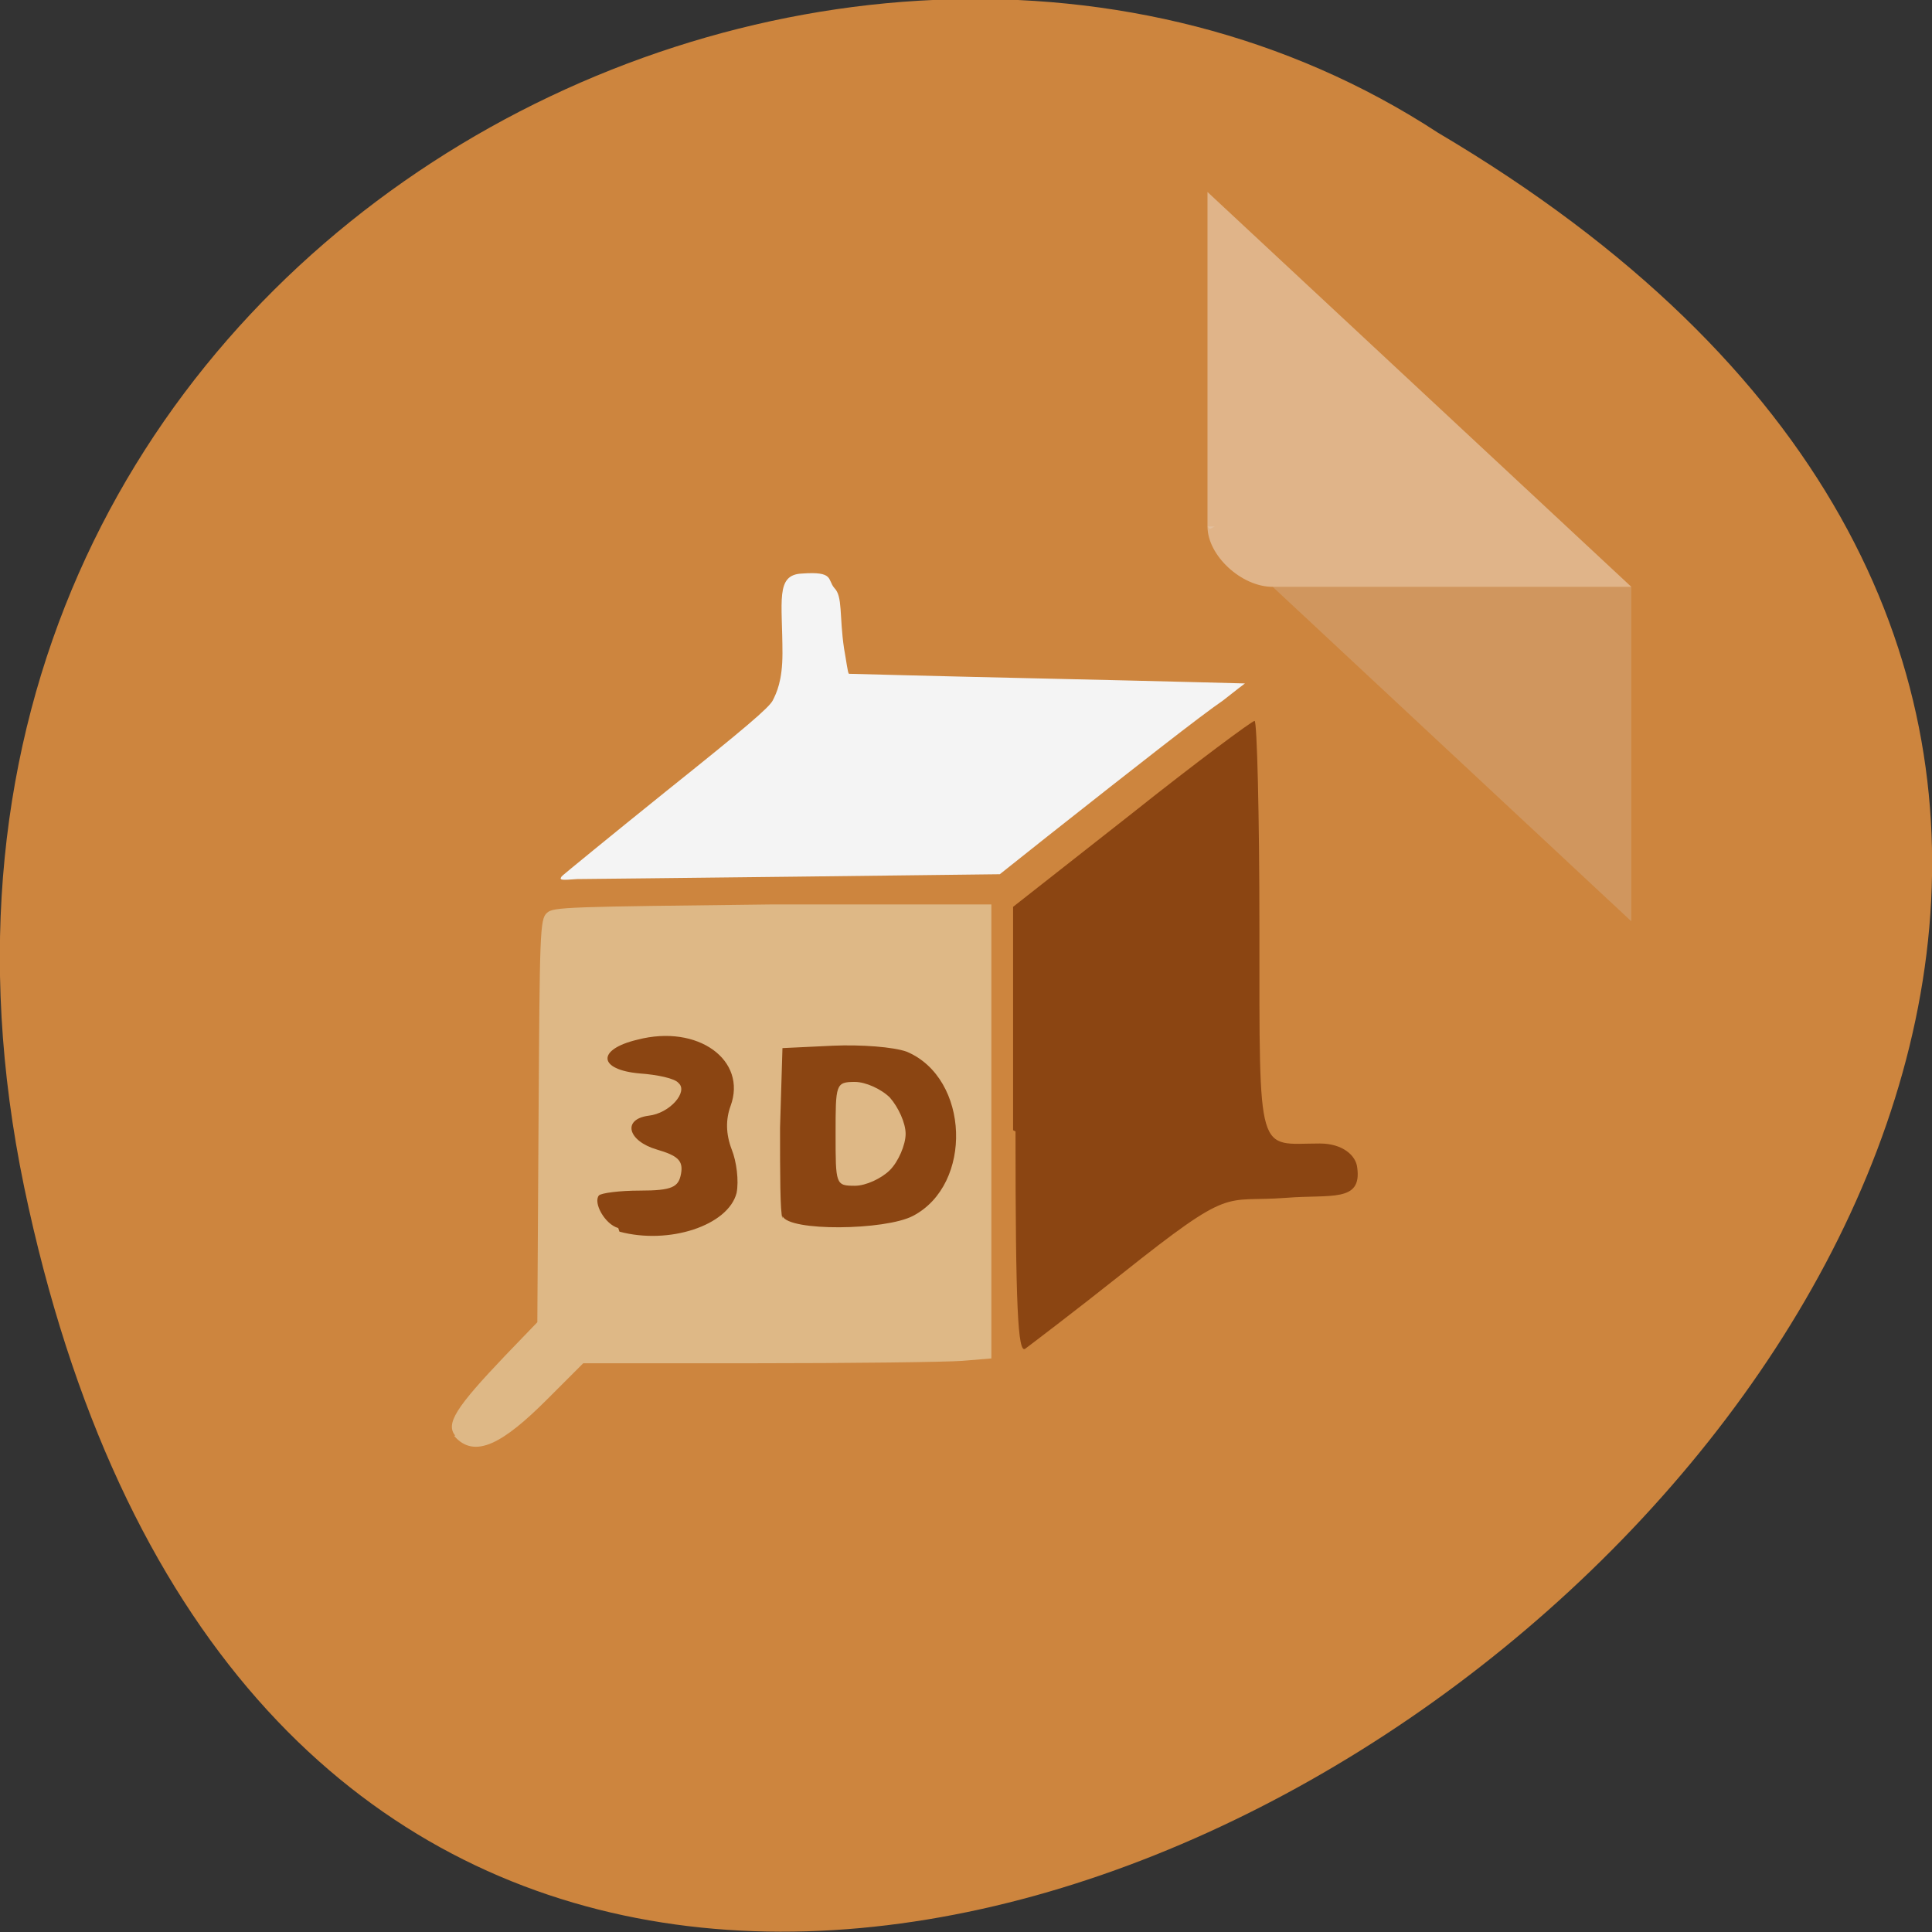 <svg xmlns="http://www.w3.org/2000/svg" viewBox="0 0 16 16"><rect x="0" y="0" width="16" height="16" fill="#333333" stroke="none"/><path d="m 0.2 9.83 c 3.13 14.99 24.62 -1.1 11.71 -8.73 c -5 -3.27 -13.31 1.01 -11.71 8.73" style="fill:#cd853e"/><path d="m 10 4.36 l 0.02 0.02 l 0.04 -0.02 m 0.48 0.5 l 2.97 2.77 v -2.77" style="fill:#dcdcdc;fill-opacity:0.2"/><path d="m 10 1.59 l 3.51 3.27 h -2.97 c -0.26 0 -0.54 -0.26 -0.54 -0.5 v -2.77" style="fill:#fff;fill-opacity:0.39"/><path d="m 4.66 7.25 c 0.01 -0.01 0.4 -0.33 0.86 -0.7 c 0.65 -0.52 0.85 -0.69 0.88 -0.75 c 0.03 -0.06 0.08 -0.16 0.08 -0.39 c 0 -0.43 -0.06 -0.65 0.16 -0.66 c 0.27 -0.02 0.21 0.05 0.27 0.12 c 0.07 0.07 0.04 0.23 0.08 0.5 c 0.02 0.11 0.03 0.2 0.04 0.21 c 0 0 0.74 0.02 1.64 0.04 c 0.9 0.02 1.64 0.04 1.64 0.04 c 0 0 -0.08 0.06 -0.18 0.14 c -0.19 0.13 -0.7 0.53 -1.46 1.13 l -0.39 0.31 l -1.68 0.02 c -0.92 0.01 -1.74 0.02 -1.82 0.02 c -0.13 0.01 -0.15 0.01 -0.13 -0.02" style="fill:#f4f4f4"/><path d="m 3.77 11.89 c -0.08 -0.1 0 -0.23 0.42 -0.67 l 0.26 -0.27 l 0.01 -1.67 c 0.01 -1.55 0.01 -1.67 0.07 -1.72 c 0.05 -0.05 0.18 -0.05 1.87 -0.07 h 1.81 v 3.76 l -0.24 0.02 c -0.13 0.01 -0.92 0.02 -1.76 0.02 h -1.38 l -0.3 0.3 c -0.36 0.36 -0.6 0.5 -0.77 0.3" style="fill:#deb886"/><path d="m 8.39 9.36 v -1.85 l 0.98 -0.77 c 0.54 -0.43 1 -0.77 1.02 -0.77 c 0.02 0 0.04 0.78 0.04 1.72 c 0 1.93 -0.02 1.78 0.5 1.78 c 0.19 0 0.3 0.1 0.31 0.2 c 0.04 0.29 -0.22 0.22 -0.59 0.25 c -0.53 0.04 -0.43 -0.11 -1.36 0.63 c -0.39 0.31 -0.76 0.59 -0.8 0.62 c -0.06 0.04 -0.08 -0.34 -0.08 -1.8 m -3.29 0.8 c -0.11 -0.03 -0.21 -0.21 -0.16 -0.27 c 0.02 -0.02 0.17 -0.04 0.34 -0.04 c 0.27 0 0.32 -0.03 0.34 -0.14 c 0.02 -0.11 -0.03 -0.15 -0.2 -0.2 c -0.24 -0.07 -0.29 -0.25 -0.07 -0.28 c 0.18 -0.02 0.33 -0.2 0.25 -0.27 c -0.03 -0.04 -0.18 -0.07 -0.32 -0.08 c -0.35 -0.03 -0.36 -0.2 -0.02 -0.28 c 0.5 -0.13 0.91 0.17 0.77 0.55 c -0.04 0.11 -0.04 0.23 0.01 0.36 c 0.04 0.1 0.06 0.26 0.04 0.36 c -0.07 0.27 -0.56 0.43 -0.97 0.32 m 1.35 -0.11 c -0.02 -0.05 -0.02 -0.38 -0.02 -0.75 l 0.02 -0.66 l 0.42 -0.02 c 0.23 -0.01 0.5 0.01 0.61 0.05 c 0.52 0.22 0.55 1.1 0.05 1.36 c -0.23 0.12 -1.03 0.13 -1.08 0 m 0.89 -0.38 c 0.07 -0.07 0.13 -0.21 0.13 -0.3 c 0 -0.09 -0.06 -0.22 -0.13 -0.3 c -0.07 -0.07 -0.2 -0.13 -0.29 -0.13 c -0.16 0 -0.16 0.02 -0.16 0.43 c 0 0.42 0 0.43 0.16 0.43 c 0.09 0 0.22 -0.06 0.29 -0.13" style="fill:#8b4512"/></svg>